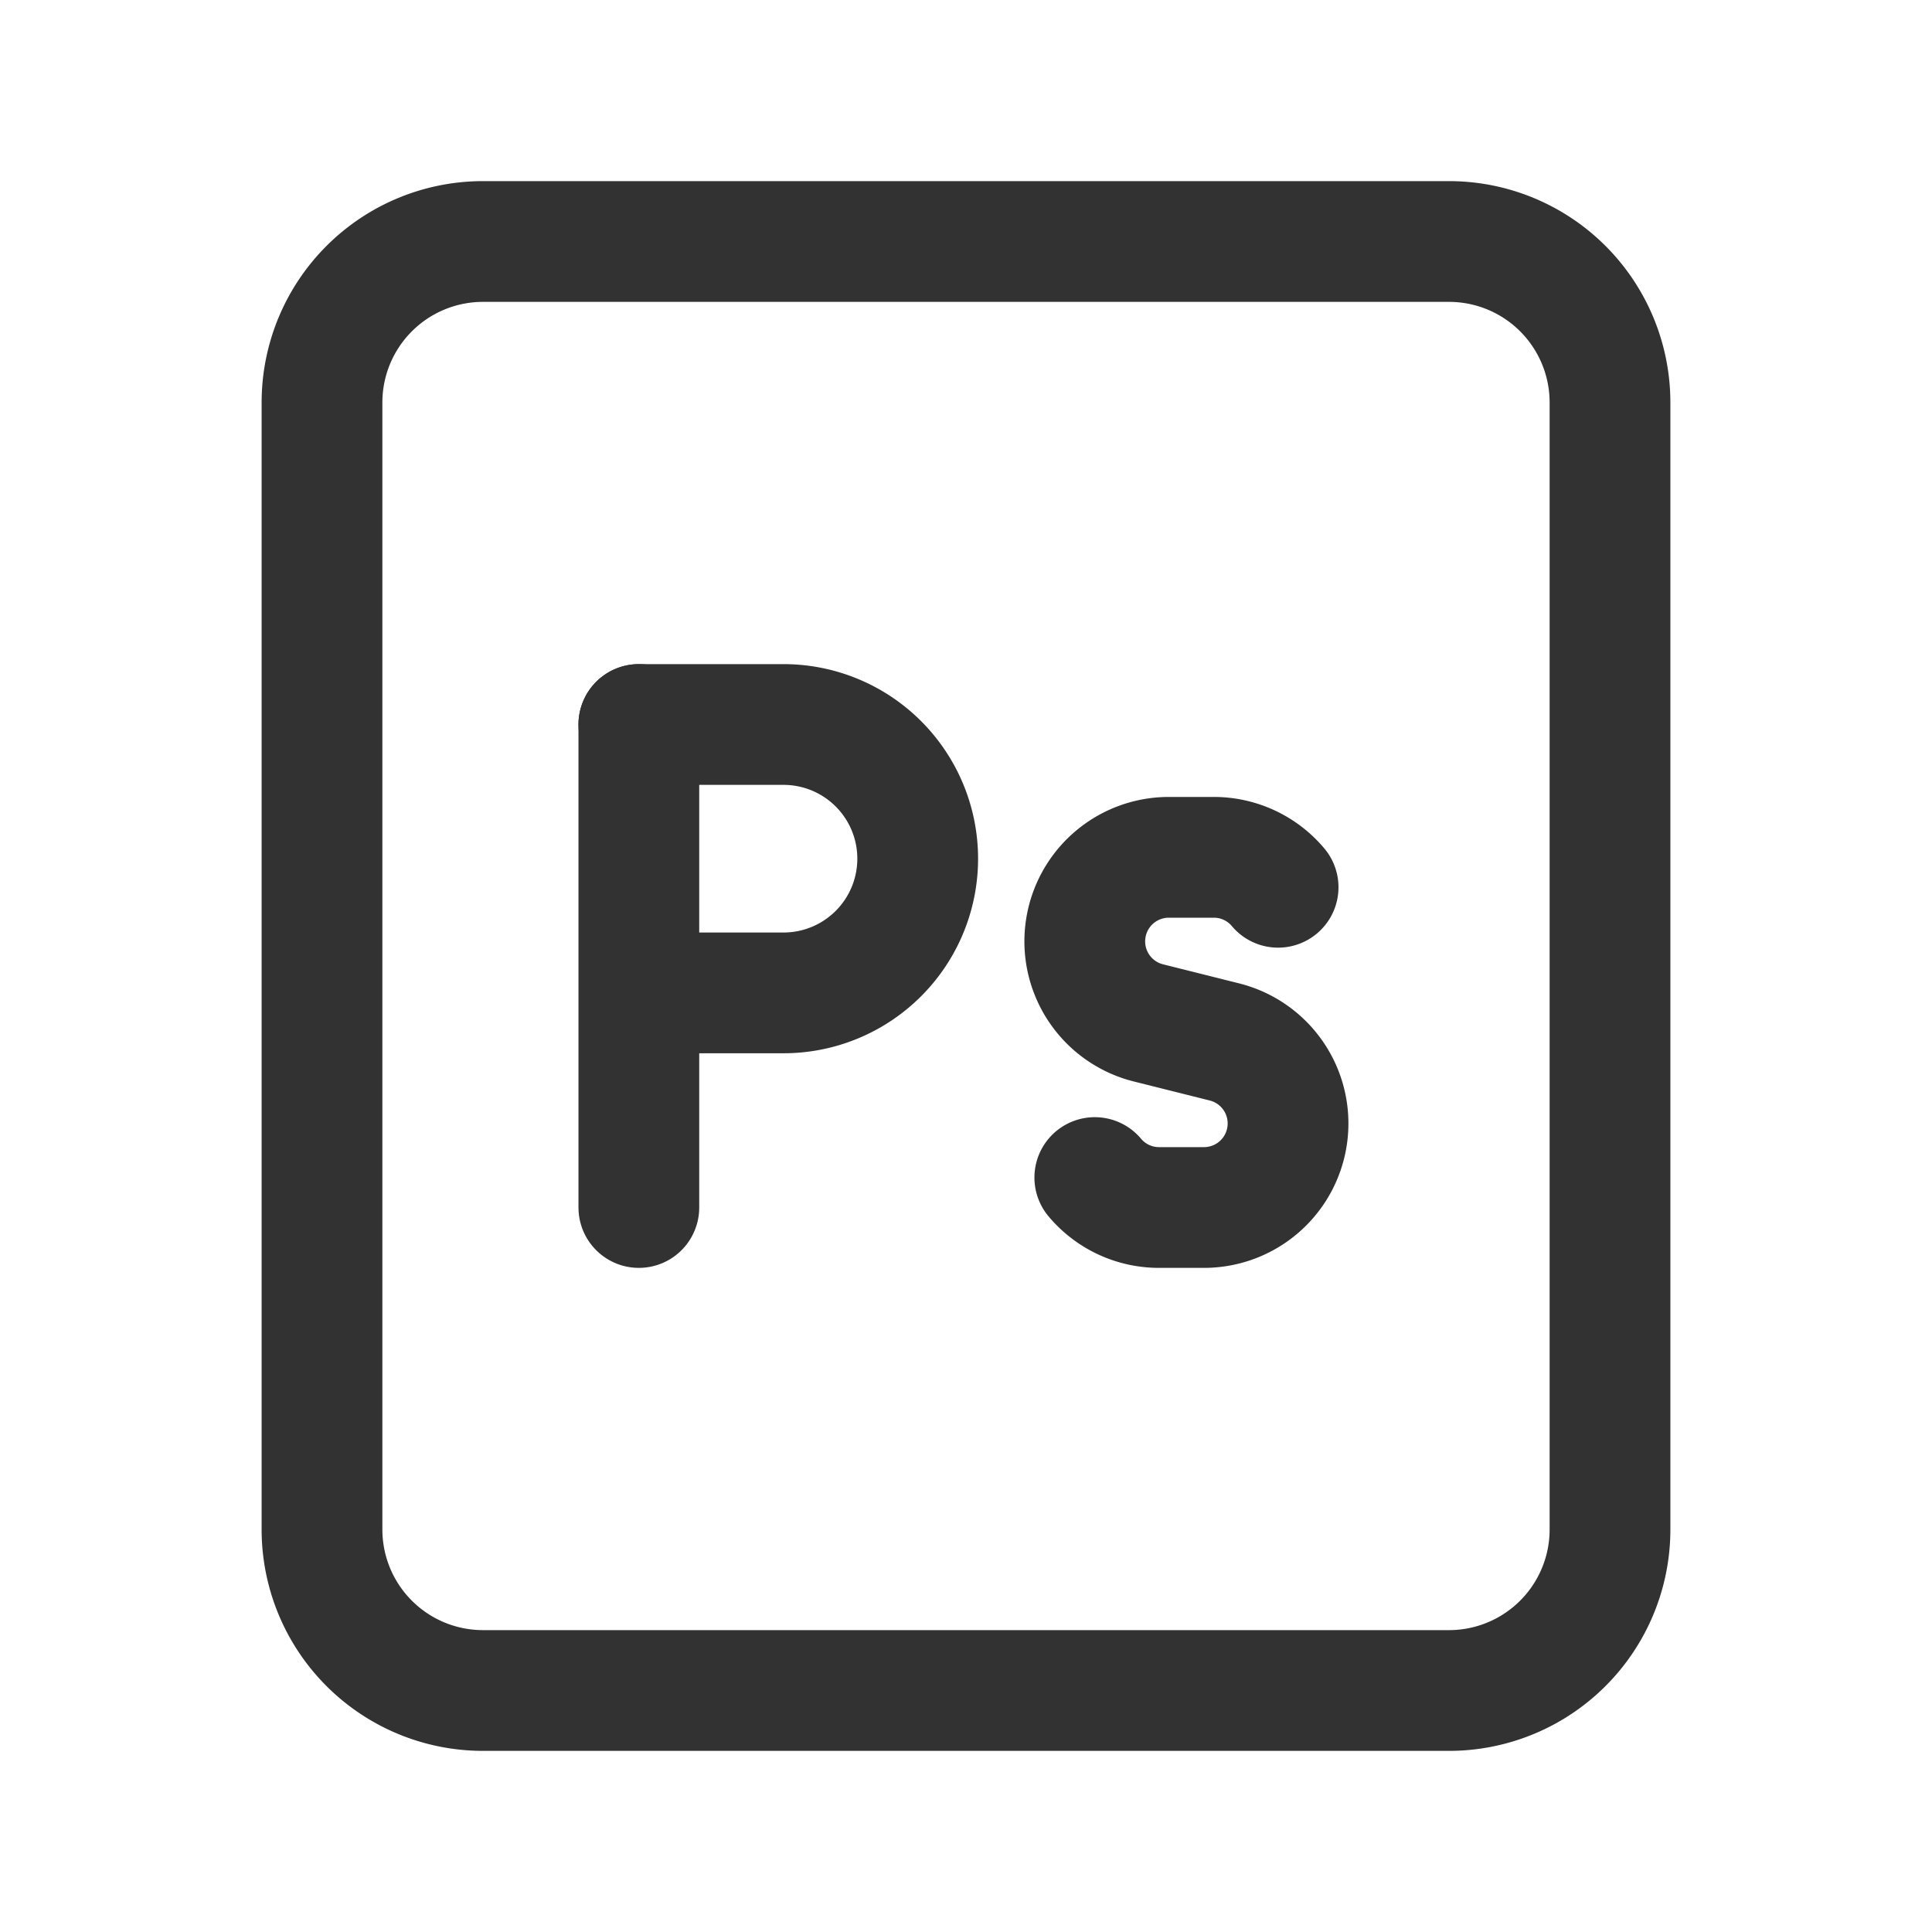 <svg id="Layer_3" data-name="Layer 3" xmlns="http://www.w3.org/2000/svg" viewBox="0 0 24 24"><title>Artboard 233</title><path d="M0,24V0H24V24Z" fill="none"/><path d="M7.936,15V9" fill="none" stroke="#323232" stroke-linecap="round" stroke-linejoin="round" stroke-width="1.5"/><path d="M7.936,9h1.8A1.667,1.667,0,0,1,11.4,10.667h0a1.667,1.667,0,0,1-1.667,1.667H8" fill="none" stroke="#323232" stroke-linecap="round" stroke-linejoin="round" stroke-width="1.5"/><path d="M13.6,14.628a1.04,1.04,0,0,0,.792.372h.568a1.044,1.044,0,0,0,.253-2.056l-.475-.119-.475-.119a1.044,1.044,0,0,1,.254-2.056h.568a1.042,1.042,0,0,1,.792.372" fill="none" stroke="#323232" stroke-linecap="round" stroke-linejoin="round" stroke-width="1.5"/><path d="M6,3H18a2,2,0,0,1,2,2V19a2,2,0,0,1-2,2H6a2,2,0,0,1-2-2V5A2,2,0,0,1,6,3Z" fill="none" stroke="#323232" stroke-linecap="round" stroke-linejoin="round" stroke-width="1.5"/></svg>